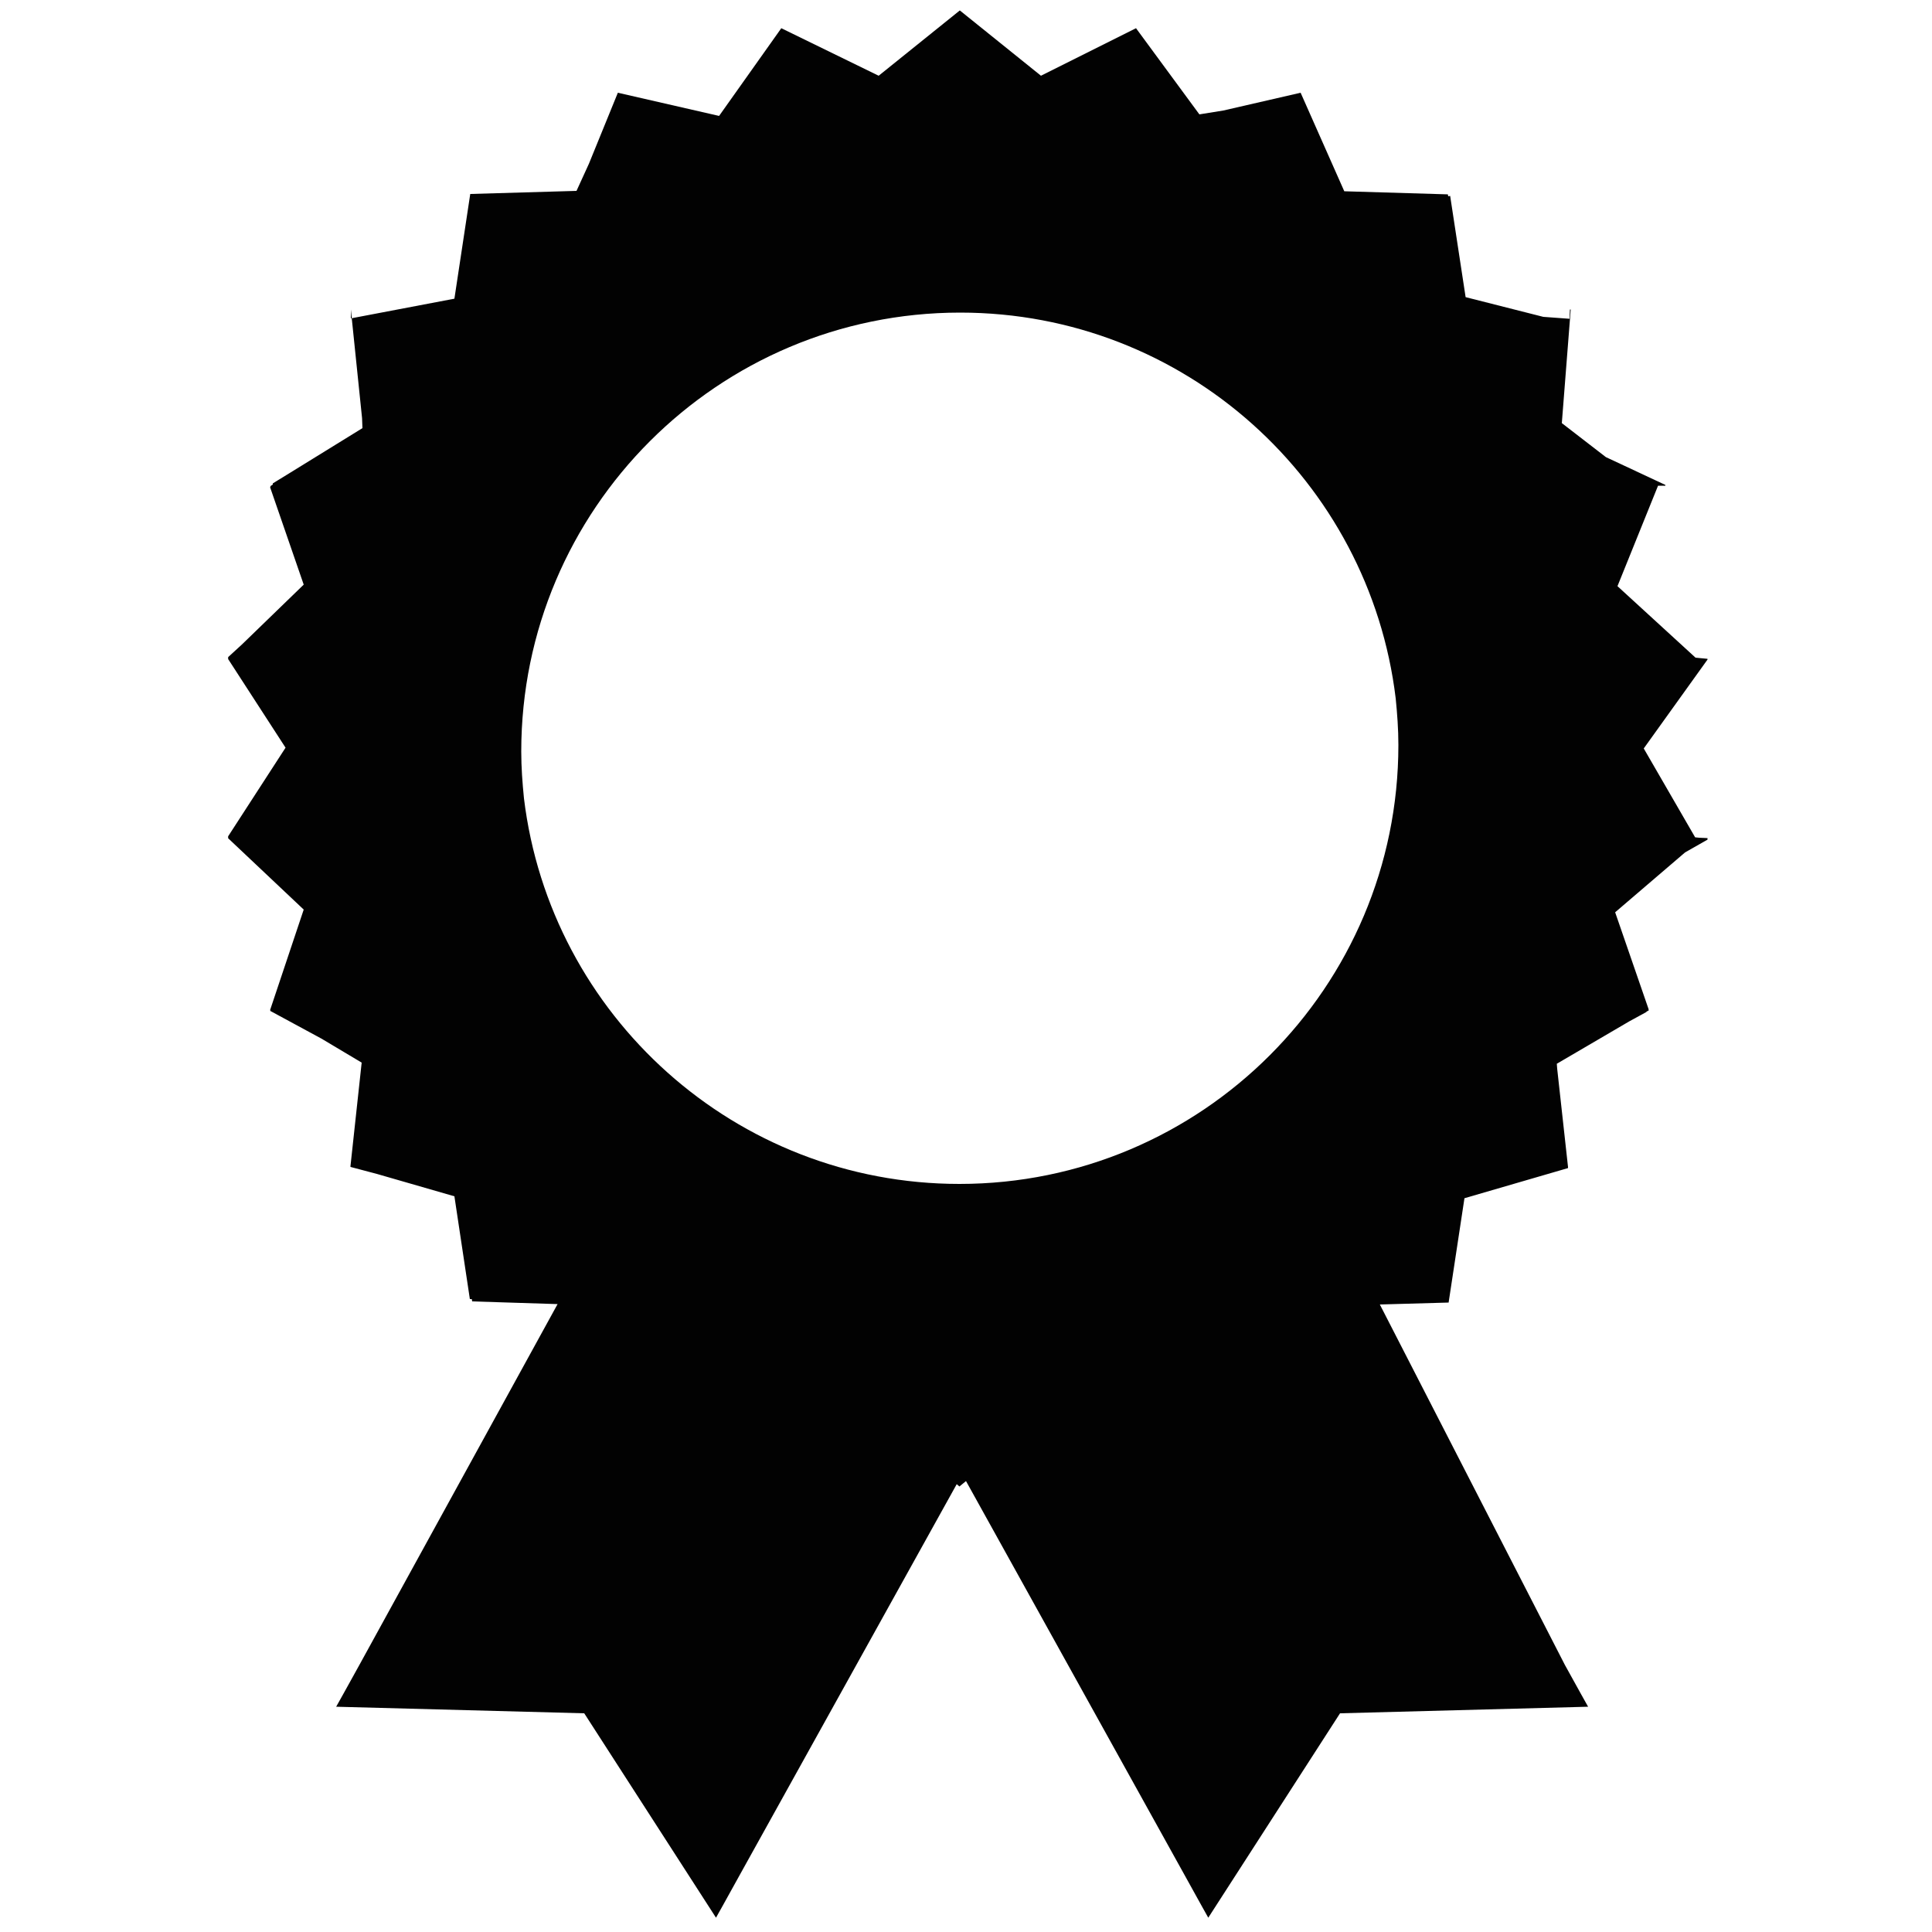 <?xml version="1.0" encoding="utf-8"?>
<!-- Generator: Adobe Illustrator 19.1.0, SVG Export Plug-In . SVG Version: 6.00 Build 0)  -->
<svg version="1.1" id="Layer_1" xmlns="http://www.w3.org/2000/svg" xmlns:xlink="http://www.w3.org/1999/xlink" x="0px" y="0px"
	 width="500px" height="500px" viewBox="0 0 500 500" enable-background="new 0 0 500 500" xml:space="preserve">
<path fill="#020202" d="M439.8,170.3l-1-0.1l-20.2-18.5l10.5-26l1.9,0v-0.2l-15.4-7.2l-11.4-8.8l2.3-29.4h-0.2l-0.1,2.4l-6.8-0.5
	l-20.1-5.1l-4-26.2l-0.5,0.1l-0.1-0.5l-26.8-0.8L336.6,24l-20,4.6l-6.2,1L294,7.3l-24.6,12.3l-21-16.9l-21,16.9L202.2,7.3L186.1,30
	l-26.2-6l-7.5,18.4l-3.2,7l-27.5,0.8l-4.1,27.1l-26.8,5.1l0-2.3h0l2.9,28.1l0.1,2.6l-18.8,11.6l-4.4,2.7l0,0.3l-0.6,0.4L70,126
	l-0.1,0.1l8.7,25.2l-16,15.5l-3.6,3.3l0.1,0.1l-0.1,0.1l0,0l0,0l0.1,0.1l-0.1,0.1l14.9,23l-14.9,23l0.1,0.1l-0.1,0.1l0,0l0,0
	l0.1,0.1l-0.1,0.1l19.6,18.5l-8.7,26l0.1,0l-0.1,0.2l13.3,7.2l10.4,6.2l-2.9,26.8l0,0l0,0.2l6.8,1.8l20.1,5.8l4,26.6l0.5,0l0.1,0.6
	l22.1,0.7L93,430.9c-3.3,6-6,10.8-6,10.8l64.2,1.7l34.1,52.9c0,0,2.7-4.8,6-10.8l56.3-101.4l0.7,0.6l1.7-1.4l56.7,102.2
	c3.3,6,6,10.8,6,10.8l34.1-52.9l64.2-1.7c0,0-2.7-4.8-6-10.8l-47.9-93.3l17.8-0.5l4.1-27l26.8-7.8l0-0.3h0l-2.8-25.4l-0.1-1.3
	l18.8-11l4.4-2.4l0-0.1l0.6-0.3l-0.1-0.2l0.1,0l-8.7-25.2l18.1-15.5l5.8-3.3V217v-0.1v0v0l-2.2-0.1l-1-0.1l-13.3-23l16.5-23v-0.1
	v-0.1v0v0L439.8,170.3z M248.3,306.4c-58,0-105.9-43.6-112.7-99.8c-0.4-4-0.7-8-0.7-12.1c0-62.7,50.9-113.6,113.6-113.6
	c58.1,0,105.9,43.6,112.7,99.8c0.4,4,0.7,8,0.7,12.1C361.9,255.5,311,306.4,248.3,306.4z"/>
</svg>
